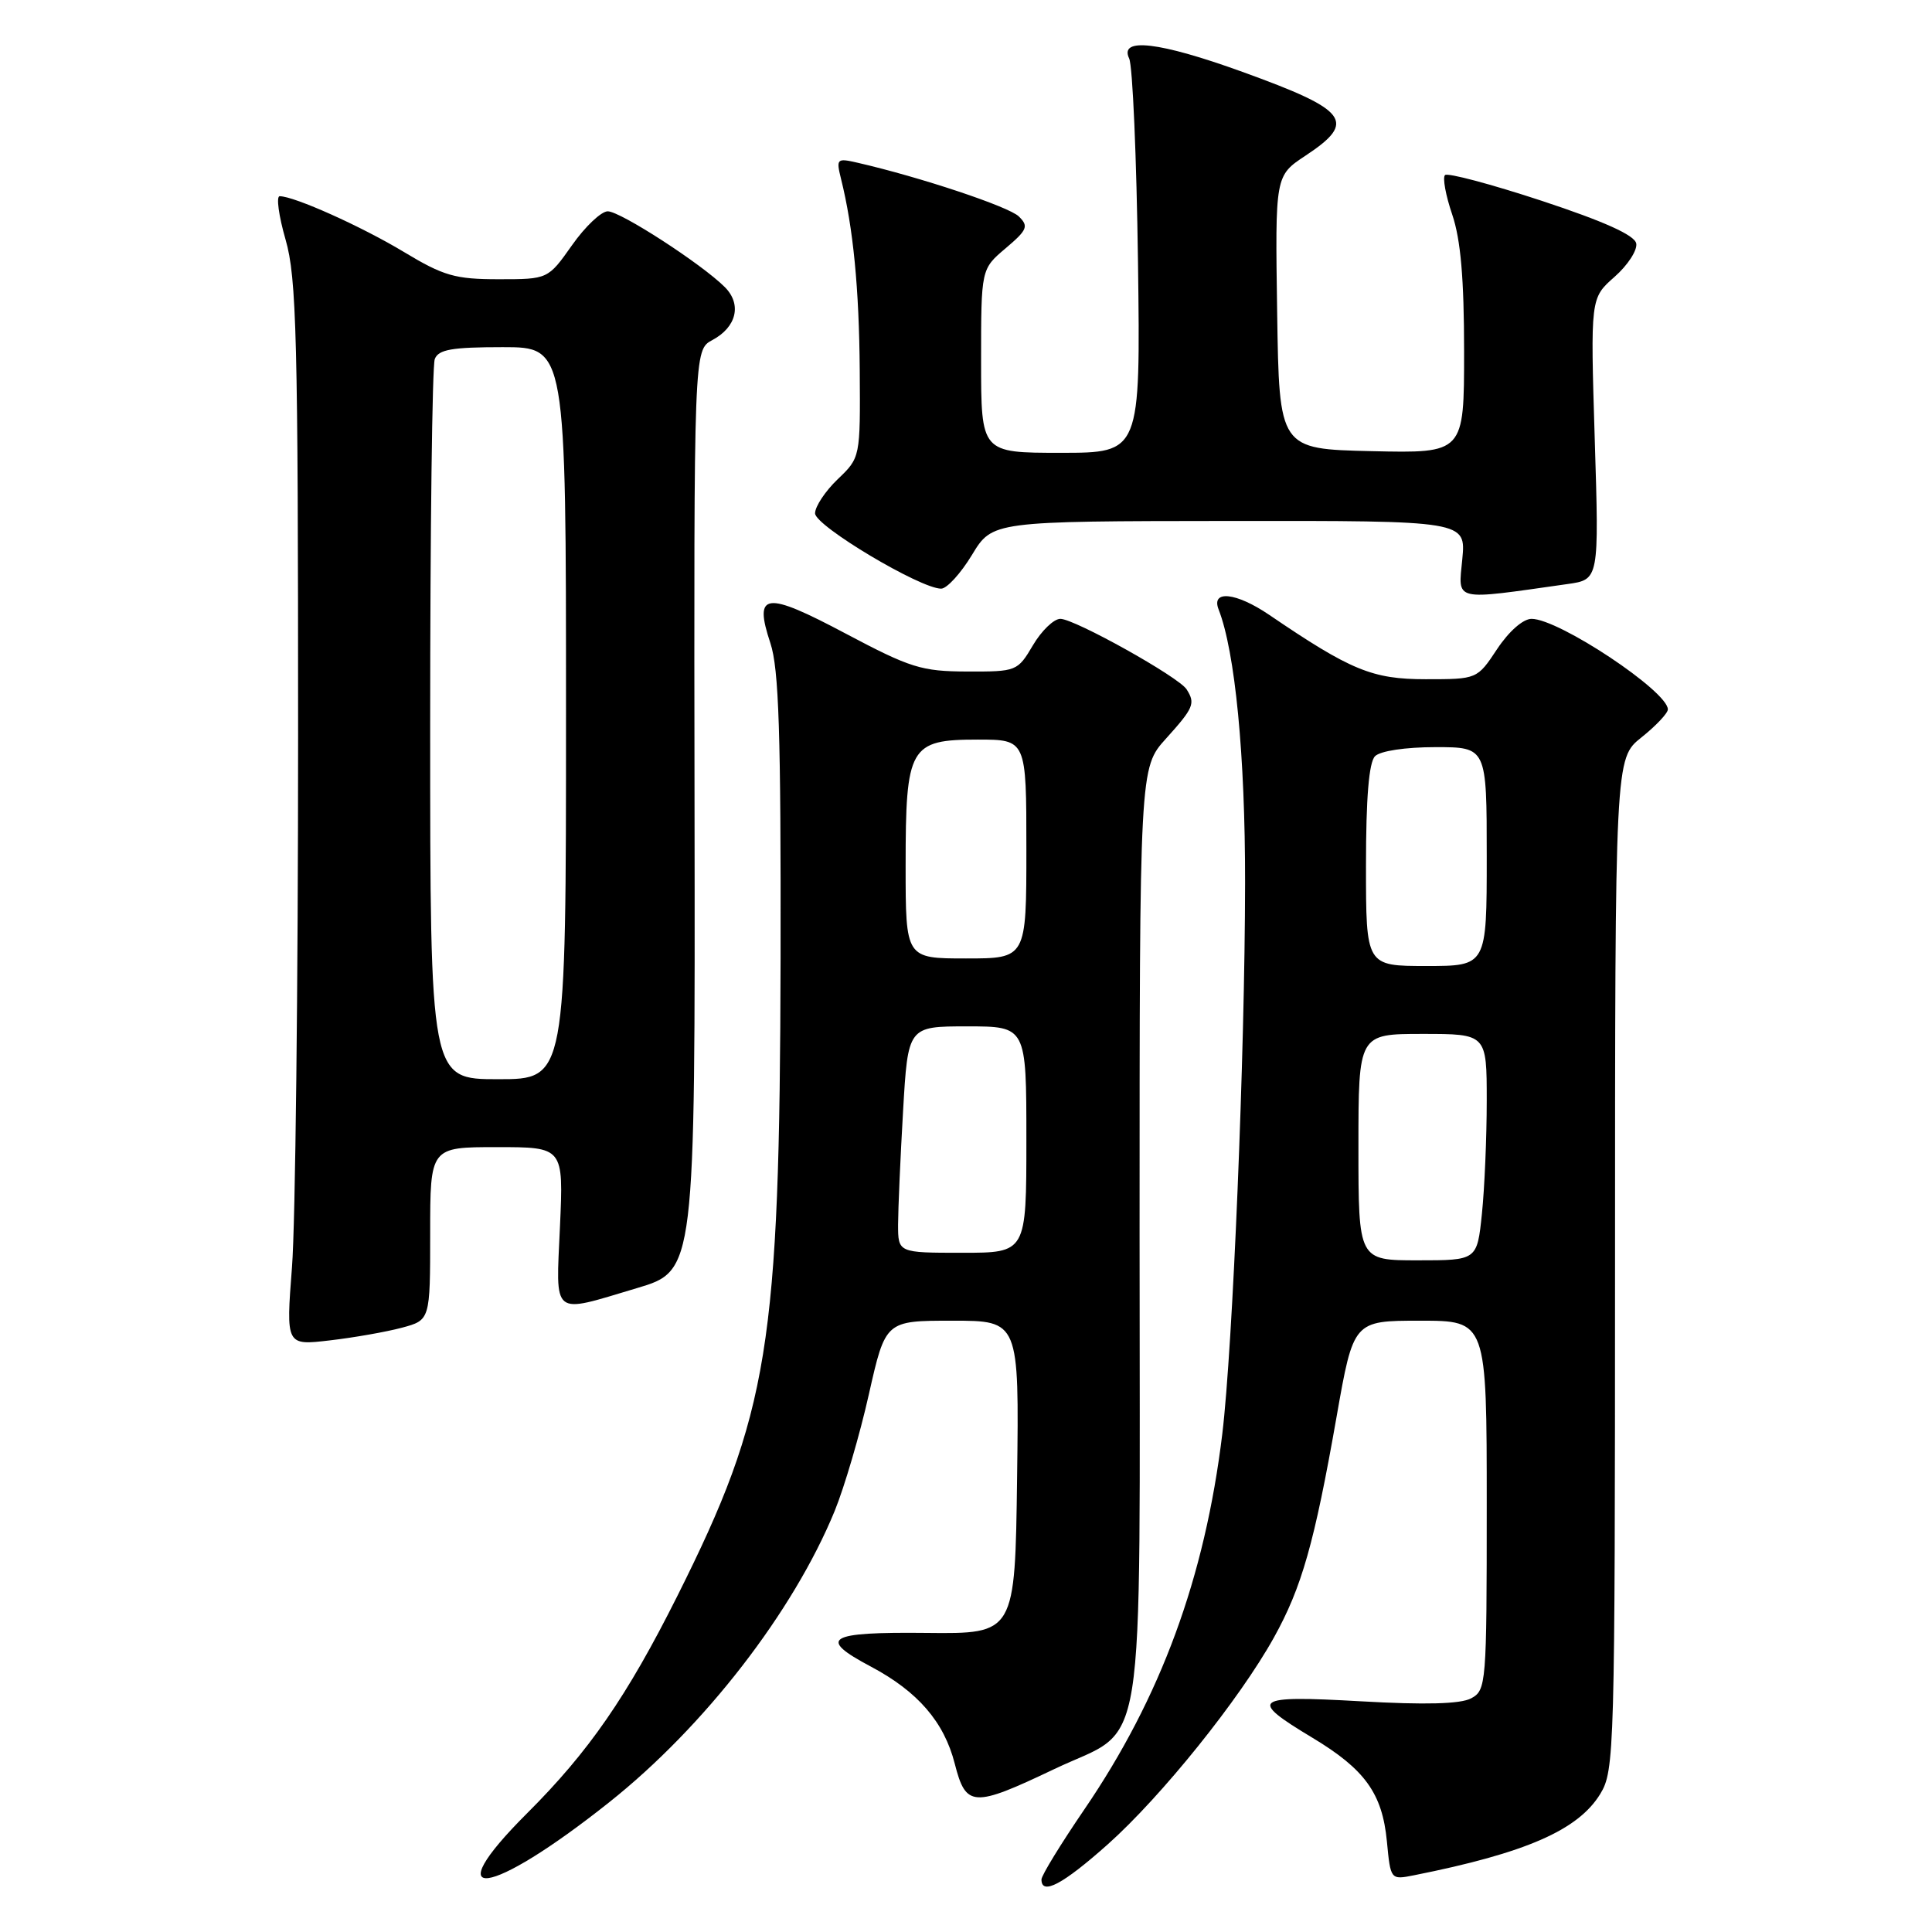 <?xml version="1.0" encoding="UTF-8" standalone="no"?>
<!DOCTYPE svg PUBLIC "-//W3C//DTD SVG 1.1//EN" "http://www.w3.org/Graphics/SVG/1.1/DTD/svg11.dtd" >
<svg xmlns="http://www.w3.org/2000/svg" xmlns:xlink="http://www.w3.org/1999/xlink" version="1.1" viewBox="0 0 256 256">
 <g >
 <path fill="currentColor"
d=" M 80.71 238.82 C 93.34 228.79 105.12 213.56 110.60 200.21 C 111.88 197.07 113.93 190.11 115.13 184.75 C 117.33 175.00 117.33 175.00 126.19 175.00 C 135.04 175.00 135.04 175.00 134.77 195.75 C 134.50 216.50 134.50 216.50 122.75 216.37 C 109.61 216.23 108.26 217.05 115.39 220.83 C 121.61 224.13 125.10 228.16 126.51 233.70 C 127.99 239.49 128.93 239.54 139.68 234.42 C 152.11 228.49 151.00 235.42 151.00 163.74 C 151.00 101.74 151.00 101.74 154.50 97.87 C 158.18 93.79 158.42 93.21 157.23 91.34 C 156.19 89.70 142.39 82.00 140.50 82.00 C 139.64 82.00 138.00 83.58 136.87 85.50 C 134.83 88.95 134.70 89.00 128.15 88.98 C 122.11 88.96 120.64 88.50 112.07 83.96 C 101.37 78.28 99.84 78.47 102.08 85.22 C 103.21 88.63 103.48 97.13 103.43 127.00 C 103.32 178.42 101.90 187.21 89.74 211.50 C 83.09 224.77 78.03 232.10 69.85 240.26 C 57.66 252.43 64.79 251.48 80.71 238.82 Z  M 146.78 244.39 C 153.91 238.03 164.26 225.15 168.79 217.00 C 172.49 210.35 174.16 204.47 177.10 187.75 C 179.34 175.00 179.34 175.00 188.17 175.00 C 197.00 175.00 197.00 175.00 197.00 199.46 C 197.00 223.18 196.94 223.96 194.93 225.04 C 193.52 225.79 188.88 225.92 180.30 225.43 C 166.00 224.62 165.34 225.12 173.90 230.26 C 180.87 234.45 183.16 237.64 183.77 243.98 C 184.26 249.10 184.26 249.10 187.38 248.48 C 202.18 245.53 209.11 242.50 212.04 237.71 C 213.93 234.61 213.99 232.25 214.00 167.50 C 214.00 100.50 214.00 100.50 217.50 97.71 C 219.43 96.17 221.00 94.50 221.00 94.00 C 221.00 91.60 206.56 82.00 202.94 82.00 C 201.82 82.00 199.94 83.65 198.38 86.00 C 195.73 90.00 195.73 90.00 188.91 90.00 C 181.84 90.00 179.01 88.84 168.16 81.46 C 163.80 78.50 160.45 78.14 161.47 80.75 C 163.66 86.34 165.00 100.12 164.98 117.00 C 164.96 139.65 163.35 178.49 161.96 190.00 C 159.65 209.05 153.80 224.95 143.66 239.79 C 140.55 244.35 138.00 248.51 138.00 249.04 C 138.00 251.19 140.83 249.69 146.78 244.39 Z  M 53.25 175.93 C 57.00 174.92 57.00 174.92 57.00 163.46 C 57.00 152.00 57.00 152.00 65.84 152.00 C 74.67 152.00 74.67 152.00 74.20 162.50 C 73.66 174.66 72.96 174.09 84.37 170.69 C 92.12 168.39 92.12 168.39 92.03 107.38 C 91.94 46.37 91.94 46.37 94.39 45.06 C 97.61 43.34 98.32 40.32 96.04 38.04 C 92.98 34.98 82.20 28.00 80.53 28.00 C 79.67 28.00 77.53 30.02 75.79 32.50 C 72.61 37.00 72.61 37.00 66.06 37.00 C 60.30 37.00 58.77 36.55 53.54 33.40 C 47.92 30.01 38.98 26.00 37.06 26.00 C 36.58 26.00 36.93 28.59 37.84 31.75 C 39.30 36.81 39.50 44.65 39.50 97.50 C 39.50 130.50 39.14 162.18 38.69 167.89 C 37.89 178.29 37.89 178.29 43.69 177.61 C 46.89 177.24 51.19 176.48 53.25 175.93 Z  M 207.70 77.39 C 211.89 76.80 211.89 76.80 211.31 58.15 C 210.74 39.50 210.74 39.50 213.93 36.69 C 215.69 35.14 216.98 33.15 216.81 32.26 C 216.60 31.16 212.58 29.35 204.29 26.61 C 197.57 24.40 191.80 22.86 191.47 23.20 C 191.13 23.53 191.56 25.89 192.43 28.44 C 193.55 31.75 194.00 36.93 194.00 46.57 C 194.00 60.06 194.00 60.06 181.75 59.78 C 169.50 59.50 169.50 59.50 169.23 41.40 C 168.96 23.29 168.96 23.29 172.98 20.63 C 179.82 16.11 178.69 14.61 164.62 9.52 C 153.62 5.54 148.26 4.91 149.62 7.75 C 150.08 8.71 150.60 20.86 150.79 34.75 C 151.12 60.00 151.12 60.00 140.56 60.00 C 130.00 60.00 130.00 60.00 130.00 47.82 C 130.00 35.65 130.00 35.65 133.25 32.90 C 136.13 30.46 136.33 29.98 135.00 28.68 C 133.68 27.38 121.87 23.45 113.62 21.56 C 110.88 20.93 110.78 21.03 111.44 23.70 C 113.06 30.20 113.84 38.20 113.92 49.06 C 114.00 60.63 114.00 60.63 111.00 63.50 C 109.35 65.08 108.00 67.12 108.00 68.02 C 108.00 69.68 121.94 78.00 124.71 78.00 C 125.46 78.00 127.30 75.99 128.79 73.53 C 131.50 69.06 131.50 69.06 162.88 69.03 C 194.25 69.00 194.25 69.00 193.76 74.11 C 193.22 79.76 192.39 79.56 207.70 77.39 Z  M 119.00 162.25 C 119.01 160.19 119.30 153.44 119.66 147.25 C 120.31 136.00 120.31 136.00 128.15 136.00 C 136.00 136.00 136.00 136.00 136.00 151.00 C 136.00 166.00 136.00 166.00 127.50 166.00 C 119.00 166.00 119.00 166.00 119.00 162.25 Z  M 120.00 114.72 C 120.00 98.92 120.52 98.00 129.56 98.00 C 136.00 98.00 136.00 98.00 136.00 112.50 C 136.00 127.00 136.00 127.00 128.00 127.00 C 120.00 127.00 120.00 127.00 120.00 114.72 Z  M 180.00 152.00 C 180.00 137.00 180.00 137.00 188.50 137.00 C 197.00 137.00 197.00 137.00 197.00 145.85 C 197.00 150.72 196.71 157.47 196.36 160.85 C 195.72 167.00 195.72 167.00 187.86 167.00 C 180.00 167.00 180.00 167.00 180.00 152.00 Z  M 181.00 114.70 C 181.00 105.69 181.39 101.01 182.20 100.20 C 182.90 99.50 186.24 99.00 190.20 99.00 C 197.00 99.00 197.00 99.00 197.00 113.50 C 197.00 128.00 197.00 128.00 189.00 128.00 C 181.00 128.00 181.00 128.00 181.00 114.70 Z  M 57.00 96.08 C 57.00 70.28 57.27 48.45 57.61 47.58 C 58.09 46.31 59.88 46.00 66.61 46.00 C 75.00 46.00 75.00 46.00 75.00 94.50 C 75.00 143.00 75.00 143.00 66.00 143.00 C 57.00 143.00 57.00 143.00 57.00 96.08 Z "/>
</g>
</svg>